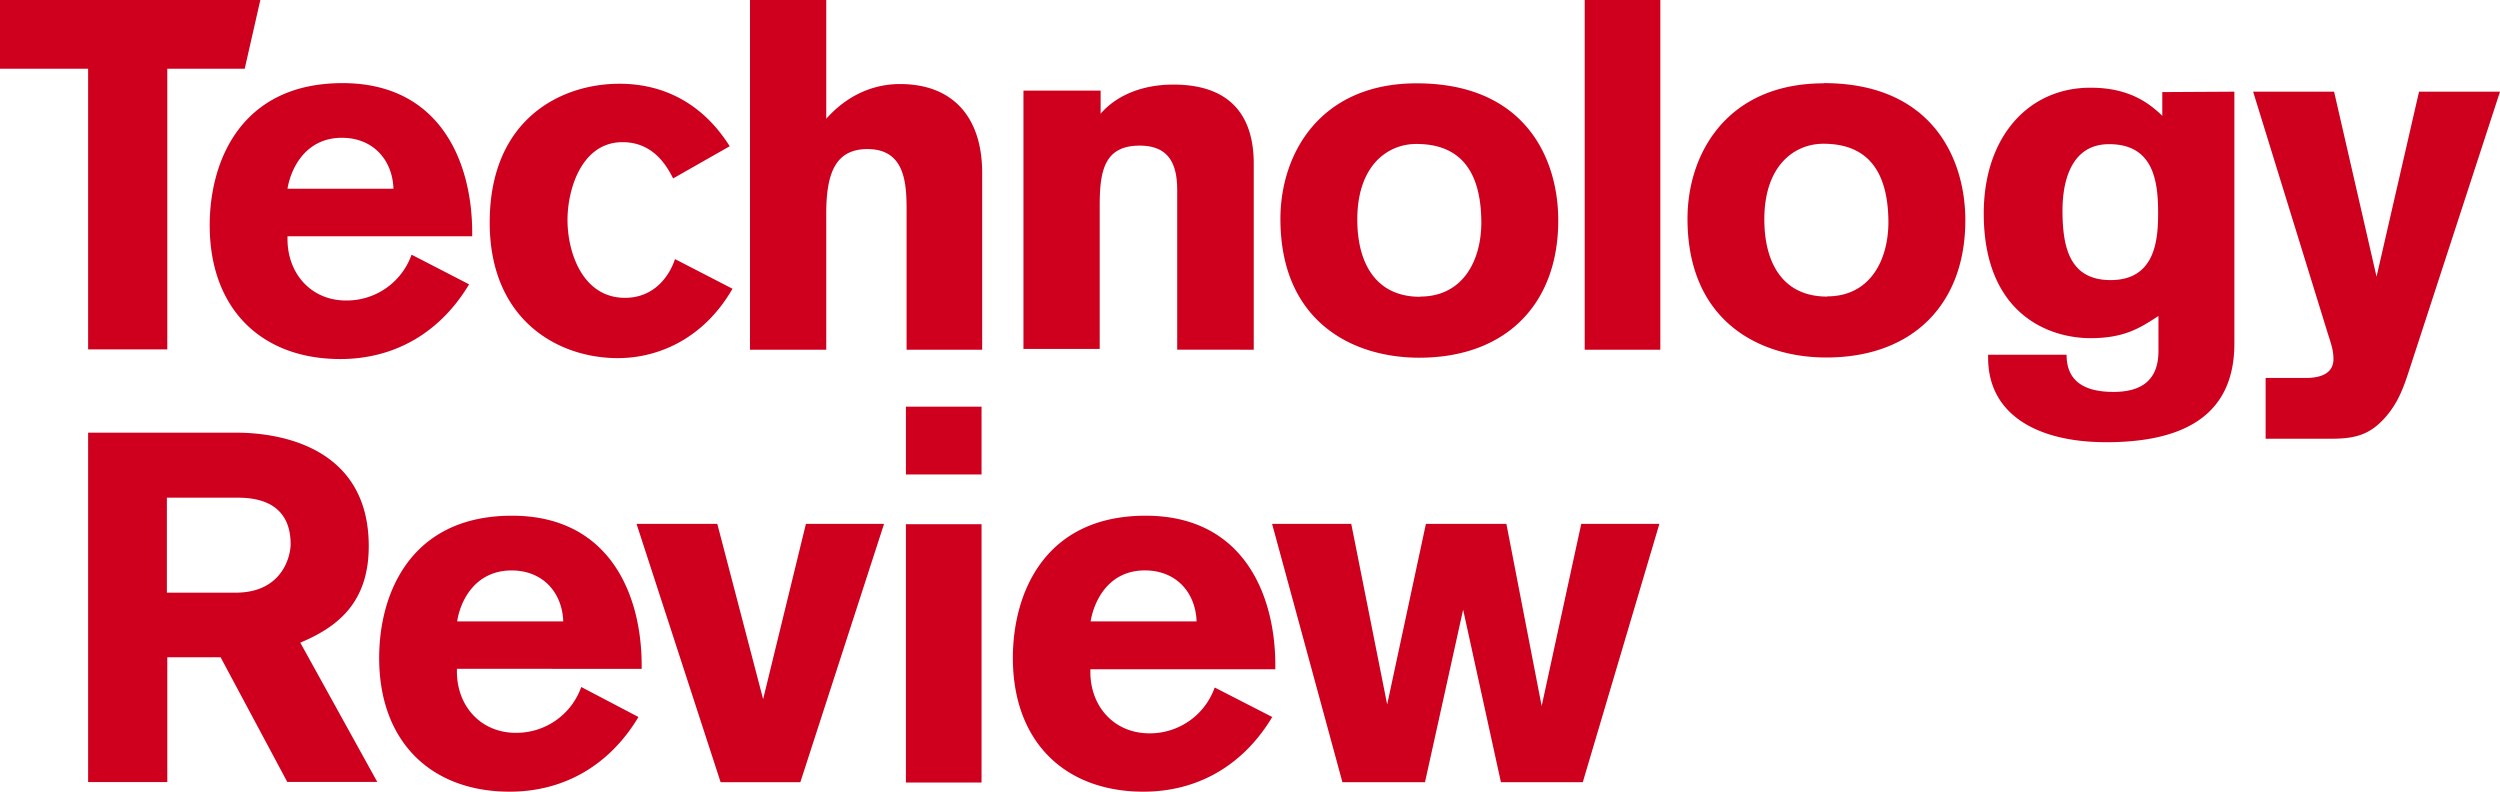 <svg preserveAspectRatio="xMinYMin" xmlns="http://www.w3.org/2000/svg" viewBox="0 0 600 190"><path d="M398.25 125.73H379.5l-9.5 43.72-8.47-43.73h-19.31l-9.3 43.35-8.62-43.35h-19l16.88 62H342l9.15-41.4 9.07 41.4h19.65zm-92.17 34.8v-.83c0-17.25-7.87-35.93-31.12-35.93-24.22 0-31.87 18.52-31.87 34.13 0 20.1 12.45 32.1 31.35 32.1 12.83 0 23.85-6.15 30.9-17.92L291.53 165a16.5 16.5 0 0 1-15.67 11c-8.47 0-14.17-6.45-14.17-14.7v-.67h44.4zM274.8 136.9c7.5 0 12.15 5.33 12.38 12.23h-25.43c.83-5 4.35-12.23 13-12.23m-57.33-39.3h18.15v16.27h-18.15zm0 28.2h18.15v62h-18.15zm-5.25-.07h-18.75l-10.27 42.07-11-42.07h-19.38l20.18 62h19.13zM154 160.53v-.83c0-17.25-7.87-35.93-31.12-35.93C98.63 123.77 91 142.3 91 157.9c0 20.1 12.43 32.1 31.33 32.1 12.83 0 23.85-6.15 30.9-17.92l-13.73-7.2a16.5 16.5 0 0 1-15.67 11c-8.48 0-14.17-6.45-14.17-14.7v-.67zm-31.2-23.62c7.5 0 12.15 5.33 12.38 12.23h-25.46c.75-5 4.35-12.23 13.05-12.23m-50.7 17.33c8.7-3.67 16.43-9.37 16.43-23.17 0-23-19.95-27.23-31.87-27.23H21.15v83.85h19v-29.94h12.8l16 29.92h21.6zm-15.52-12h-16.5v-22.8H56.7c3.52 0 13.05.23 13.05 11.17 0 2.63-1.8 11.63-13.2 11.63M600 22h-19.43l-10.2 44.4L560.18 22h-19.43l18 58.28c1 3 1.28 4.27 1.28 5.93 0 2.1-1.2 4.5-6.68 4.5h-9.6v14.59h15.45c5.47 0 9.15-.67 12.9-4.73 3.22-3.45 4.65-7.2 6.07-11.62zm-82.05 29.1c0 6.3-.6 16.12-11.4 16.12-9.9 0-11.55-7.95-11.55-16.72 0-3.9.6-15.9 11.18-15.9s11.77 8.7 11.77 16.5m1-29v5.7c-3.3-3.22-8.18-6.75-17.18-6.75C486.9 21 476.1 32.78 476.1 51.23c0 24.07 15.53 29.93 25.65 29.93 8.32 0 12.07-2.62 16.28-5.32v8.4c0 7-4.05 9.82-10.8 9.82-9.53 0-11.25-4.8-11.25-8.93h-18.83v.75c0 13.5 11.63 20.25 28.35 20.25 20.18 0 30.75-7.58 30.75-23.7V22zM437.7 20C414.53 20 405 36.82 405 52.5c0 24.45 17.1 33.3 33.3 33.3 20.78 0 33.38-12.82 33.38-32.93 0-14.85-8-32.92-34-32.92m.83 51.23c-10.72 0-15.07-8.18-15.07-18.53 0-13 7.28-18.15 14.18-18.15 10 0 15.6 5.85 15.6 19-.08 9.23-4.58 17.63-14.7 17.63M380.33 0h18.15v83.93h-18.15zM340 20c-23.17 0-32.7 16.87-32.7 32.55 0 24.45 17.1 33.3 33.3 33.3 20.78 0 33.38-12.82 33.38-32.93C374 38 366 20 340 20m.83 51.23c-10.72 0-15.08-8.18-15.08-18.53 0-13 7.28-18.15 14.17-18.15 10 0 15.6 5.85 15.6 19-.07 9.23-4.57 17.63-14.7 17.63M300.9 83.93V39.3c0-12.6-6.67-19-19.28-19-8.7 0-14.47 3.45-17.47 7v-5.55h-18.52v62h18.3V49.2c0-8.32 1.2-14.25 9.6-14.25 7.35 0 9 4.88 9 10.72v38.25zm-65.18 0V41.47c0-13.2-6.9-21.3-19.72-21.3-3.6 0-11 .83-17.7 8.33V0H180v83.93h18.3v-32.7c0-9.75 2.25-15.45 9.9-15.45 9 0 9.38 8.18 9.38 14.63v33.52zM175.8 69.3L162 62.18c-1.27 3.9-4.87 9.3-12 9.3-10.12 0-13.8-10.8-13.8-18.68 0-7.5 3.45-18.68 13.2-18.68 7.13 0 10.42 5.25 12.15 8.7l13.58-7.72c-8.7-13.8-20.92-15-26.48-15-14 0-31.12 8.47-31.12 33.3 0 23.32 16.27 32.55 30.75 32.55 9.45 0 20.47-4.43 27.52-16.65m-62.47-12.6v-.82c0-17.25-7.87-35.93-31.13-35.93-24.2 0-31.87 18.52-31.87 34.12 0 20.1 12.45 32.1 31.35 32.1 12.82 0 23.85-6.15 30.9-17.93l-13.8-7.12a16.5 16.5 0 0 1-15.68 11C74.7 72.15 69 65.7 69 57.38v-.68zM82.05 33.07c7.5 0 12.15 5.32 12.38 12.22H69c.82-5 4.43-12.22 13.05-12.22M58.73 16.5L62.48 0H0v16.5h21.15v67.35h19V16.5z" fill="#ce001e"/></svg>